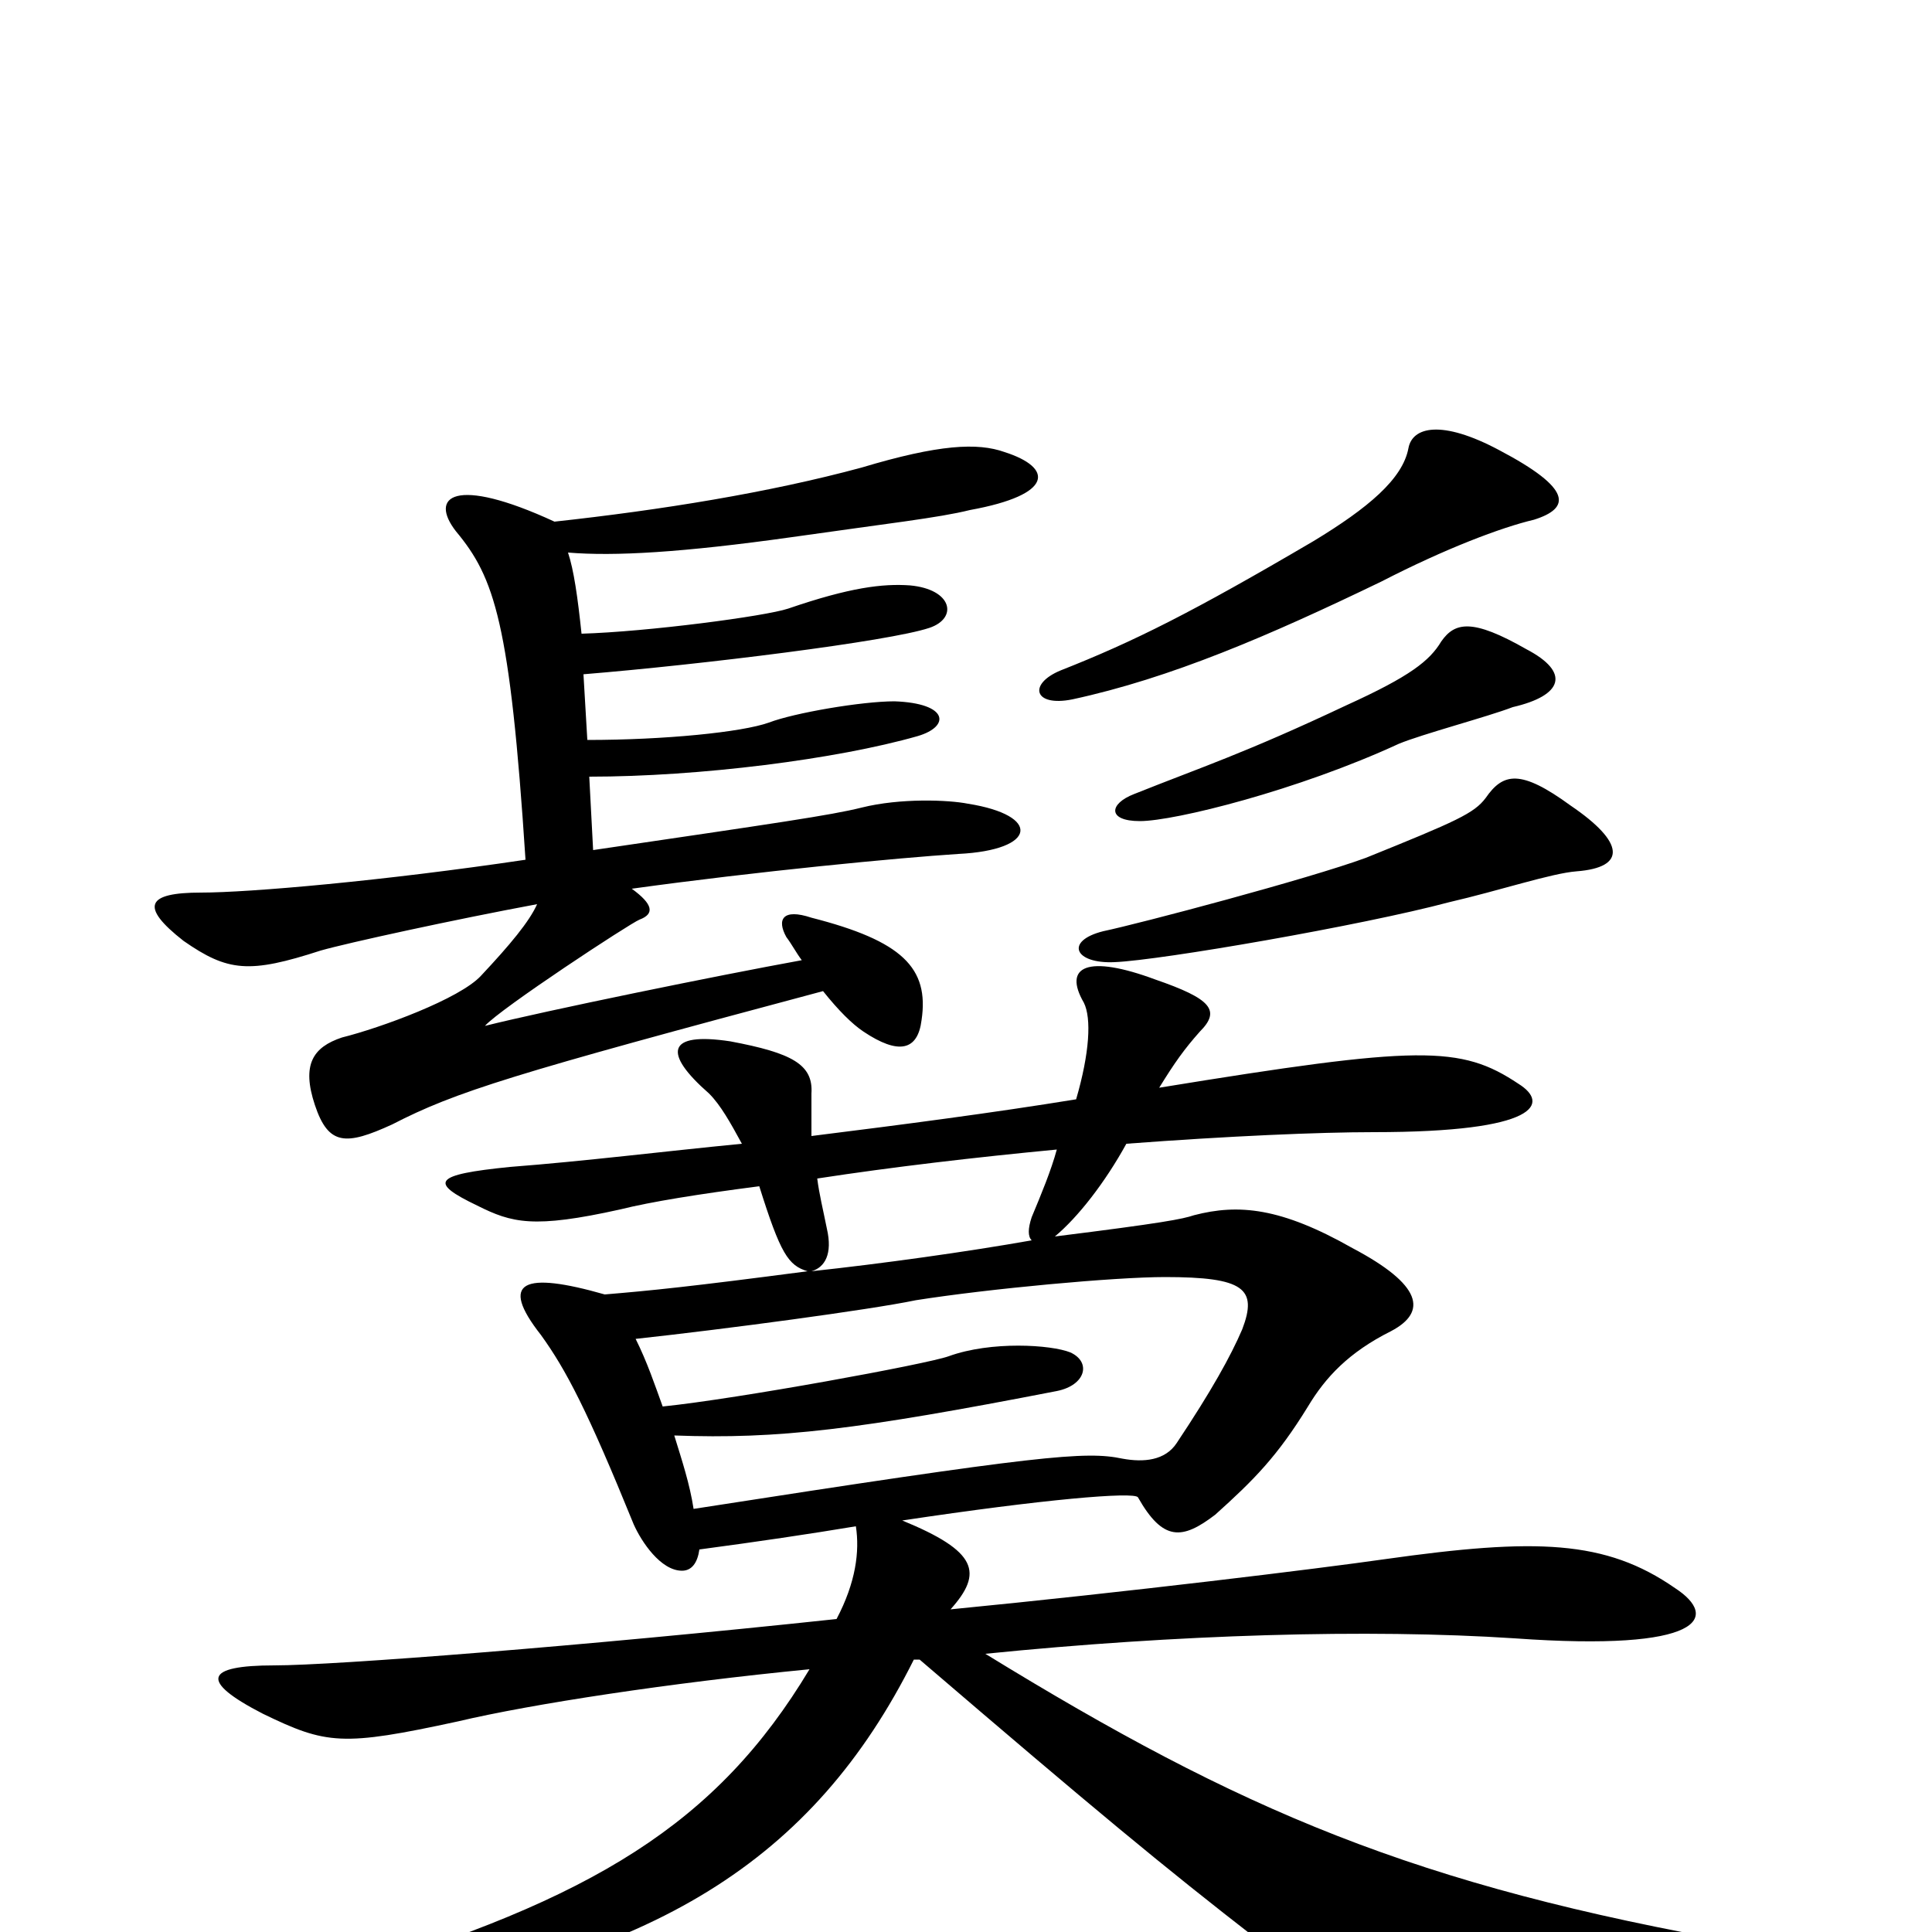 <svg xmlns="http://www.w3.org/2000/svg" viewBox="0 -1000 1000 1000">
	<path fill="#000000" d="M359 -219C357 -232 353 -244 349 -257C403 -255 444 -260 547 -280C562 -283 565 -295 554 -300C544 -304 513 -306 491 -298C480 -294 382 -276 343 -272C339 -283 335 -295 329 -307C375 -312 450 -322 474 -327C512 -333 577 -339 603 -339C644 -339 651 -333 643 -312C637 -298 627 -280 609 -253C603 -244 592 -243 581 -245C562 -249 539 -247 359 -219ZM557 -431C514 -424 468 -418 420 -412C420 -420 420 -428 420 -434C421 -449 410 -455 378 -461C345 -466 343 -455 367 -434C373 -428 378 -419 384 -408C343 -404 303 -399 264 -396C224 -392 222 -388 247 -376C265 -367 276 -364 321 -374C337 -378 362 -382 393 -386C404 -351 408 -345 418 -342C357 -334 337 -332 313 -330C271 -342 258 -337 280 -309C293 -291 304 -270 328 -211C332 -202 342 -187 353 -187C358 -187 361 -191 362 -198C392 -202 419 -206 443 -210C445 -197 443 -181 433 -162C302 -148 173 -138 142 -138C106 -138 103 -130 136 -113C169 -97 177 -96 237 -109C275 -118 347 -129 419 -136C371 -56 307 -17 177 22C161 27 162 40 184 37C338 15 421 -37 473 -141H476C567 -63 602 -34 651 4C705 45 717 47 907 24C920 22 917 9 903 6C732 -24 642 -63 510 -144C609 -154 708 -157 784 -152C882 -145 890 -163 867 -178C831 -203 795 -204 717 -193C682 -188 584 -176 492 -167C509 -186 506 -197 467 -213C540 -224 587 -228 589 -225C602 -202 612 -203 629 -216C649 -234 661 -246 677 -272C686 -287 698 -300 720 -311C739 -321 736 -335 700 -354C663 -375 641 -377 618 -371C612 -369 602 -367 546 -360C558 -370 572 -388 583 -408C636 -412 683 -414 711 -414C797 -414 802 -429 786 -439C756 -459 735 -459 600 -437C608 -450 613 -457 621 -466C632 -477 627 -483 598 -493C563 -506 550 -500 561 -481C565 -473 564 -455 557 -431ZM420 -342C427 -344 431 -351 428 -364C426 -374 424 -382 423 -390C462 -396 505 -401 547 -405C544 -394 539 -382 534 -370C532 -364 532 -360 534 -358C500 -352 457 -346 420 -342ZM816 -549C842 -551 841 -564 813 -583C787 -602 778 -600 769 -587C763 -579 754 -575 707 -556C677 -545 590 -522 571 -518C551 -513 556 -501 577 -502C601 -503 705 -521 750 -533C776 -539 803 -548 816 -549ZM790 -664C762 -680 753 -678 746 -668C740 -658 730 -650 697 -635C644 -610 622 -603 587 -589C574 -584 573 -575 590 -575C608 -575 672 -591 724 -615C736 -620 770 -629 783 -634C809 -640 813 -652 790 -664ZM794 -731C813 -737 814 -747 776 -767C746 -783 731 -779 729 -768C726 -752 708 -737 680 -720C617 -683 587 -668 549 -653C532 -646 535 -634 555 -638C606 -649 657 -671 715 -699C748 -716 777 -727 794 -731ZM287 -730C235 -754 222 -743 236 -725C256 -701 264 -678 272 -555C198 -544 129 -538 104 -538C76 -538 72 -531 95 -513C118 -497 129 -496 166 -508C180 -512 235 -524 278 -532C274 -523 264 -511 249 -495C238 -483 197 -468 177 -463C162 -458 156 -449 163 -428C170 -407 179 -407 203 -418C236 -435 265 -444 426 -487C434 -477 441 -470 447 -466C465 -454 475 -456 477 -472C481 -499 467 -513 420 -525C405 -530 402 -524 407 -515C410 -511 412 -507 415 -503C371 -495 283 -477 251 -469C259 -478 326 -522 331 -524C339 -527 338 -532 327 -540C392 -549 465 -556 496 -558C537 -560 539 -578 501 -584C491 -586 466 -587 446 -582C430 -578 402 -574 307 -560L305 -598C362 -598 433 -607 475 -619C492 -624 491 -636 463 -637C446 -637 411 -631 398 -626C384 -621 344 -617 304 -617L302 -651C363 -656 460 -668 481 -675C496 -680 493 -695 471 -697C457 -698 440 -696 408 -685C396 -681 335 -673 301 -672C299 -691 297 -705 294 -714C318 -712 353 -714 410 -722C459 -729 486 -732 502 -736C546 -744 545 -758 520 -766C506 -771 486 -770 446 -758C398 -745 342 -736 287 -730Z"/>
</svg>